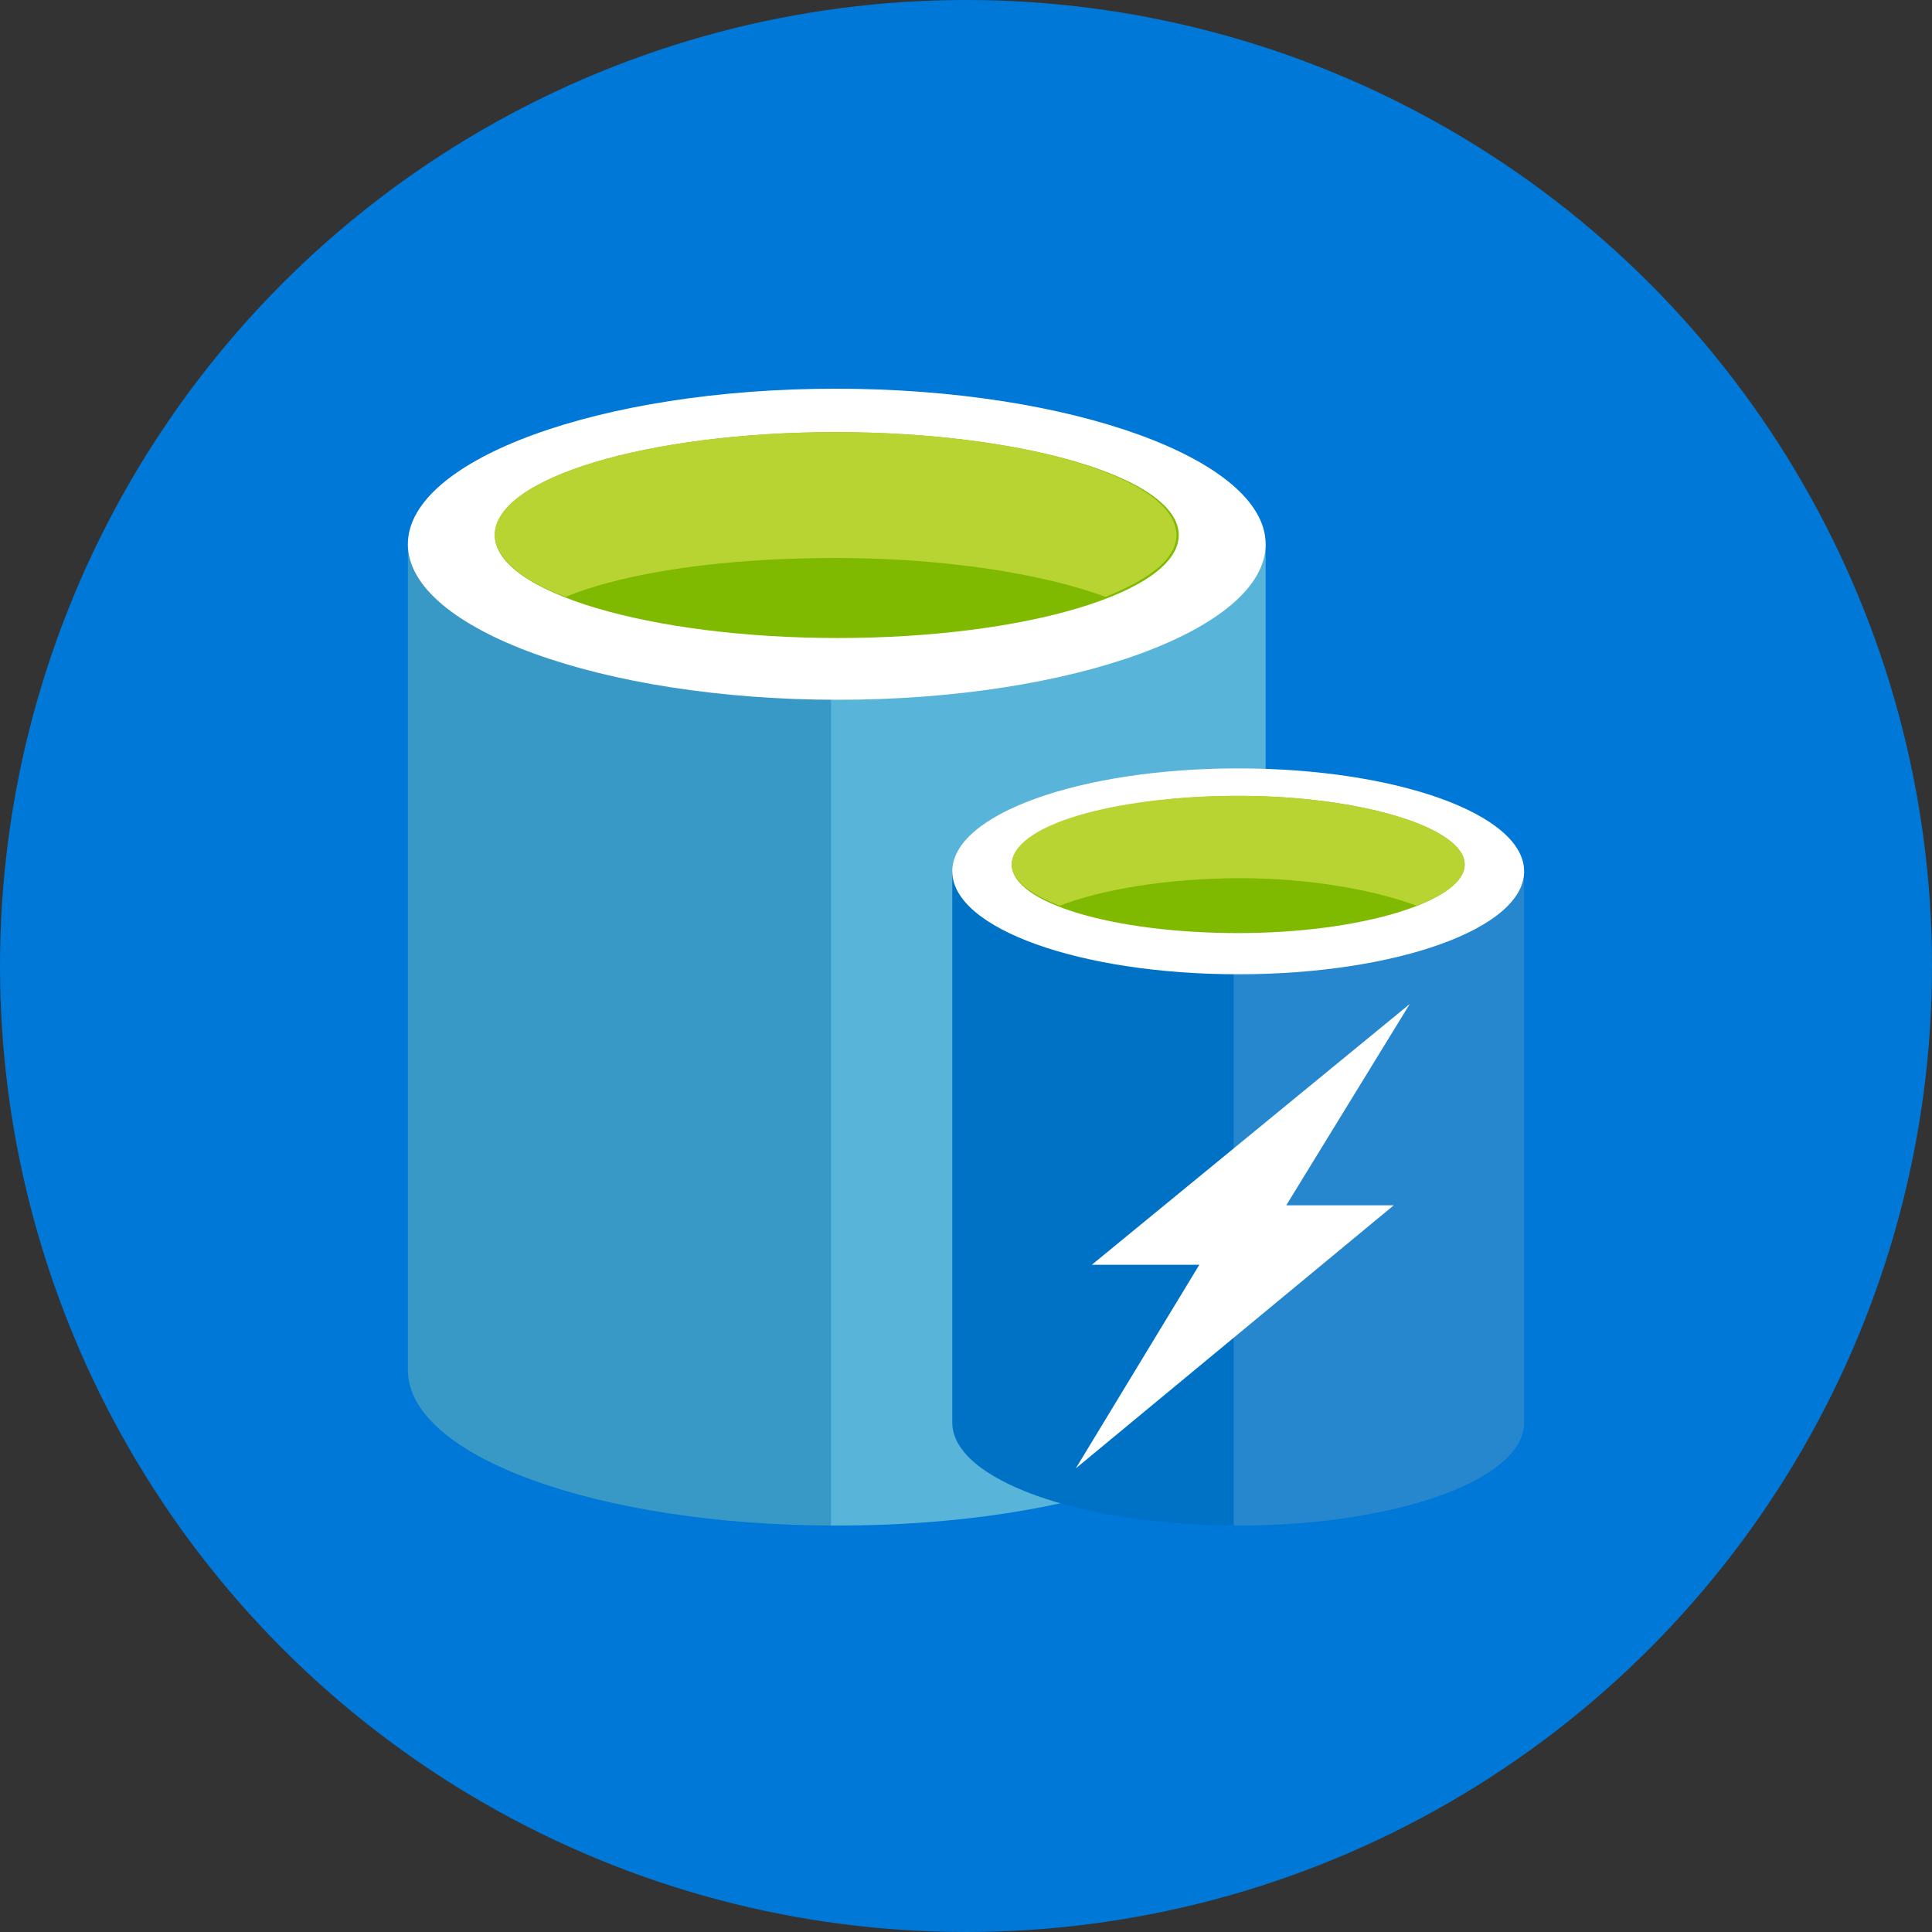 <?xml version="1.0" encoding="UTF-8" standalone="no"?>
<svg width="90px" height="90px" viewBox="0 0 90 90" version="1.1" xmlns="http://www.w3.org/2000/svg" xmlns:xlink="http://www.w3.org/1999/xlink">
    <rect x="0" y="0" width="90" height="90" fill="#333333" stroke="none"/>
    <!-- Generator: Sketch 41.2 (35397) - http://www.bohemiancoding.com/sketch -->
    <title>Compute-&amp;-Networking-copy_Amazon-EC2-Instance</title>
    <desc>Created with Sketch.</desc>
    <defs></defs>
    <g id="Page-1" stroke="none" stroke-width="1" fill="none" fill-rule="evenodd">
        <g id="blank">
            <g id="Page-1">
                <g id="blank">
                    <g id="Page-1">
                        <g id="Compute-&amp;-Networking-copy_Amazon-EC2-Instance">
                            <g id="Layer_1">
                                <circle id="Oval-1" fill="#0078D7" cx="45" cy="45" r="45"></circle>
                                <g id="Azure-Cache-including-Redis_COLOR" transform="translate(19, 18)">
                                    <g id="Layer_1">
                                        <path d="M0,7.352 L0,45.82 C0,49.869 8.951,53.066 19.926,53.066 L19.926,7.352 L0,7.352 Z" id="Shape" fill="#3999C6"></path>
                                        <path d="M19.713,53.066 L20.033,53.066 C31.115,53.066 39.959,49.869 39.959,45.82 L39.959,7.352 L19.713,7.352 L19.713,53.066 Z" id="Shape" fill="#59B4D9"></path>
                                        <path d="M39.959,7.352 C39.959,11.295 31.008,14.598 20.033,14.598 C9.057,14.598 0,11.295 0,7.352 C0,3.41 8.951,0.107 19.926,0.107 C30.902,0.107 39.959,3.41 39.959,7.352" id="Shape" fill="#FFFFFF"></path>
                                        <path d="M35.91,6.926 C35.91,9.59 28.77,11.721 20.033,11.721 C11.295,11.721 4.049,9.59 4.049,6.926 C4.049,4.262 11.189,2.131 19.926,2.131 C28.664,2.131 35.91,4.262 35.91,6.926" id="Shape" fill="#7FBA00"></path>
                                        <path d="M32.5,9.803 C34.631,8.951 35.803,7.992 35.803,6.926 C35.803,4.262 28.664,2.131 19.926,2.131 C11.189,2.131 4.049,4.262 4.049,6.926 C4.049,7.992 5.328,9.057 7.352,9.803 C10.23,8.631 14.811,7.992 19.926,7.992 C25.041,7.992 29.623,8.738 32.5,9.803" id="Shape" fill="#B8D432"></path>
                                        <path d="M25.361,22.59 L25.361,48.27 C25.361,50.934 31.328,53.066 38.68,53.066 L38.68,22.59 L25.361,22.59 Z" id="Shape" fill="#0072C6"></path>
                                        <path d="M38.467,53.066 L38.68,53.066 C46.033,53.066 52,50.934 52,48.27 L52,22.59 L38.467,22.59 L38.467,53.066 Z" id="Shape" fill="#0072C6"></path>
                                        <path d="M38.467,53.066 L38.68,53.066 C46.033,53.066 52,50.934 52,48.27 L52,22.59 L38.467,22.59 L38.467,53.066 Z" id="Shape" fill="#FFFFFF" opacity="0.15"></path>
                                        <path d="M52,22.59 C52,25.254 46.033,27.385 38.68,27.385 C31.328,27.385 25.361,25.254 25.361,22.59 C25.361,19.926 31.328,17.795 38.68,17.795 C46.033,17.795 52,19.926 52,22.59" id="Shape" fill="#FFFFFF"></path>
                                        <path d="M49.23,22.27 C49.23,23.975 44.434,25.467 38.68,25.467 C32.926,25.467 28.131,24.082 28.131,22.27 C28.131,20.566 32.926,19.074 38.68,19.074 C44.434,19.074 49.23,20.566 49.23,22.27" id="Shape" fill="#7FBA00"></path>
                                        <path d="M46.992,24.189 C48.377,23.656 49.23,23.016 49.23,22.27 C49.23,20.566 44.434,19.074 38.68,19.074 C32.82,19.074 28.131,20.459 28.131,22.27 C28.131,23.016 28.984,23.656 30.369,24.189 C32.287,23.443 35.377,22.91 38.787,22.91 C41.984,22.91 44.967,23.443 46.992,24.189" id="Shape" fill="#B8D432"></path>
                                        <polygon id="Shape" fill="#FFFFFF" points="45.926 38.148 31.115 50.402 36.869 40.918 31.861 40.918 46.672 28.77 40.918 38.148"></polygon>
                                    </g>
                                </g>
                            </g>
                        </g>
                    </g>
                </g>
            </g>
        </g>
    </g>
</svg>